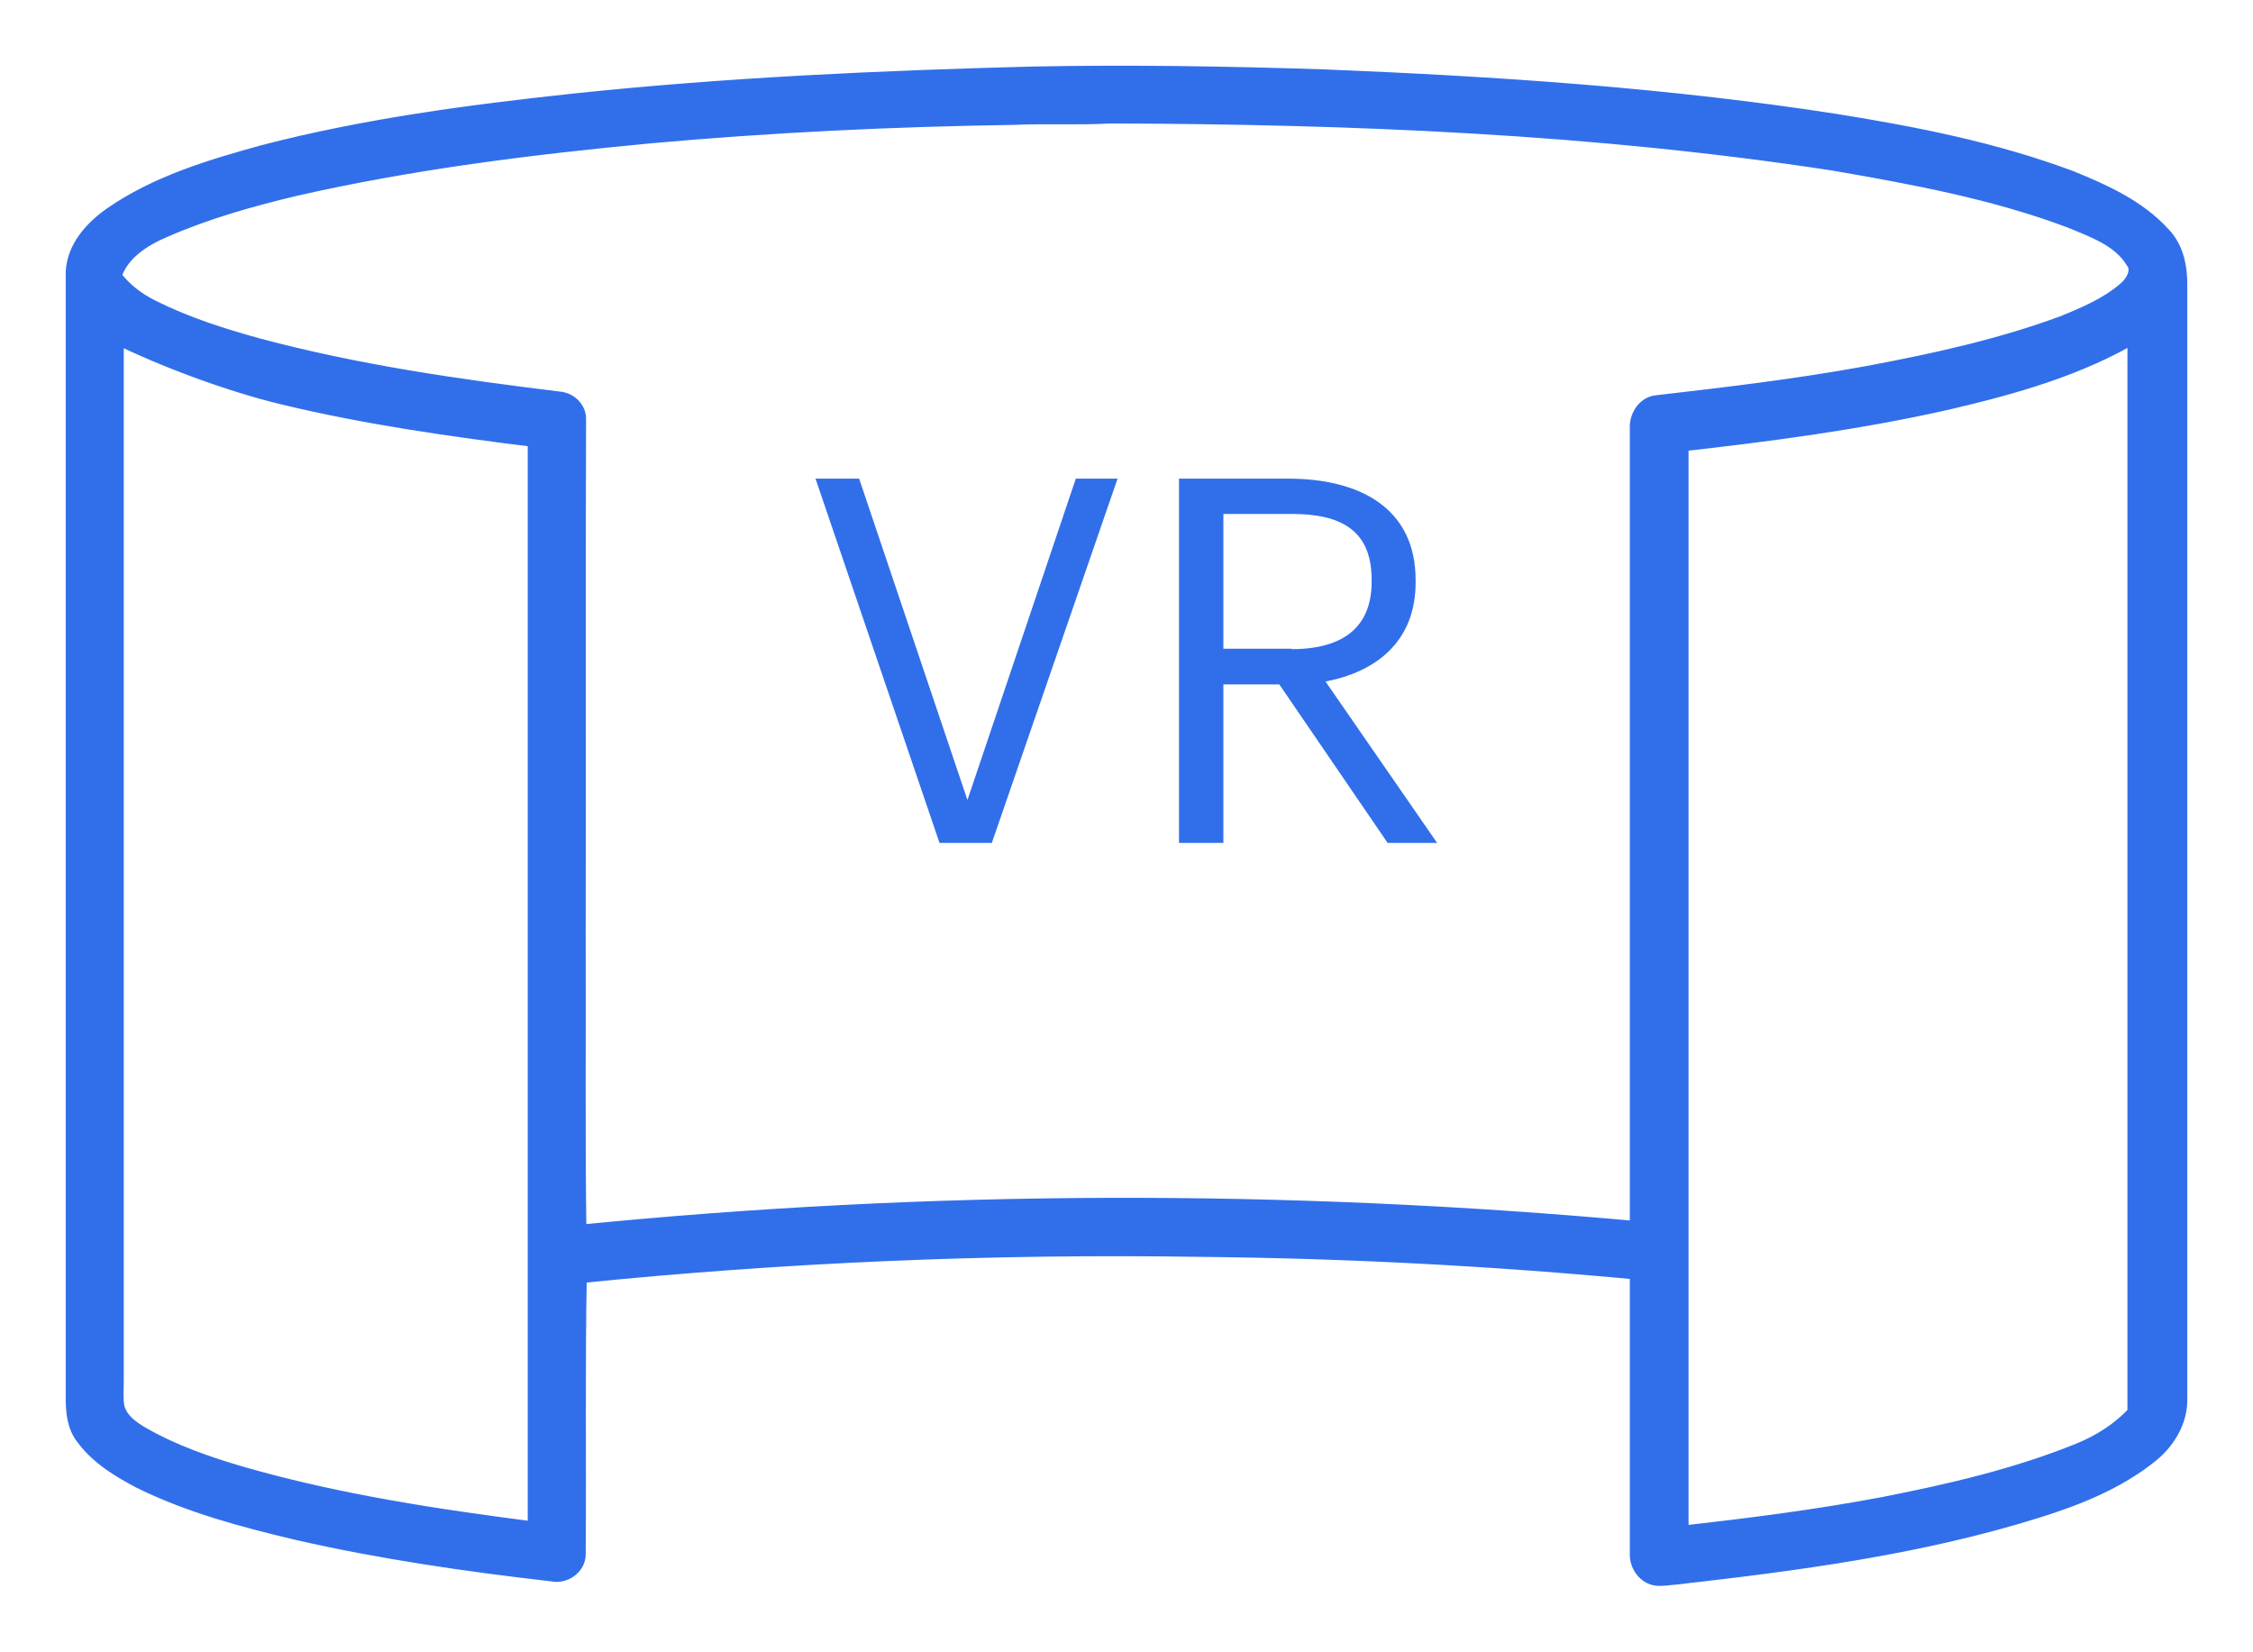 <svg width="30" height="22" viewBox="0 0 30 22" fill="none" xmlns="http://www.w3.org/2000/svg">
<path d="M7.655 1.369C9.678 1.156 11.711 1.064 13.744 1.011C15.041 0.986 16.338 1.006 17.635 1.049C19.91 1.141 22.185 1.291 24.435 1.64C25.491 1.809 26.55 2.017 27.562 2.395C28.003 2.574 28.453 2.777 28.777 3.13C28.956 3.31 29.004 3.566 29 3.813C29 8.75 29 13.682 29 18.619C29.009 18.904 28.849 19.17 28.637 19.345C28.191 19.708 27.654 19.921 27.112 20.09C25.549 20.579 23.913 20.792 22.291 20.976C22.219 20.98 22.141 20.995 22.069 20.99C21.924 20.976 21.822 20.831 21.827 20.69C21.827 19.432 21.827 18.173 21.827 16.915C19.886 16.731 17.935 16.629 15.985 16.61C13.216 16.566 10.443 16.683 7.689 16.963C7.665 18.207 7.684 19.451 7.674 20.69C7.679 20.845 7.51 20.966 7.36 20.932C6.218 20.801 5.08 20.637 3.957 20.38C3.246 20.211 2.534 20.022 1.876 19.698C1.6 19.553 1.319 19.383 1.131 19.127C1.015 18.982 1 18.788 1 18.609C1 13.614 1 8.619 1 3.624C1.015 3.305 1.247 3.053 1.494 2.879C2.094 2.463 2.805 2.25 3.507 2.056C4.862 1.703 6.261 1.519 7.655 1.369ZM13.487 1.538C11.871 1.562 10.254 1.64 8.642 1.785C7.06 1.935 5.472 2.133 3.919 2.487C3.333 2.627 2.747 2.792 2.191 3.034C1.891 3.16 1.586 3.353 1.489 3.682C1.624 3.871 1.813 4.016 2.021 4.118C2.467 4.34 2.946 4.495 3.425 4.626C4.741 4.979 6.092 5.173 7.442 5.338C7.568 5.347 7.684 5.454 7.679 5.584C7.67 7.874 7.679 10.163 7.674 12.452C7.679 13.778 7.665 15.11 7.684 16.436C12.384 15.966 17.122 15.957 21.827 16.387C21.827 12.825 21.827 9.268 21.827 5.705C21.817 5.56 21.914 5.396 22.073 5.386C23.003 5.279 23.937 5.168 24.861 4.999C25.747 4.834 26.628 4.641 27.47 4.331C27.77 4.21 28.08 4.079 28.327 3.861C28.433 3.769 28.525 3.595 28.424 3.464C28.24 3.164 27.891 3.043 27.577 2.913C26.56 2.53 25.486 2.332 24.421 2.148C21.236 1.659 18.003 1.528 14.78 1.519C14.349 1.543 13.918 1.519 13.487 1.538ZM25.921 5.333C24.745 5.599 23.555 5.754 22.359 5.889C22.359 10.739 22.359 15.594 22.359 20.443C23.269 20.342 24.184 20.226 25.084 20.056C25.97 19.882 26.851 19.678 27.688 19.34C27.974 19.224 28.244 19.054 28.453 18.822C28.453 14.021 28.453 9.219 28.453 4.418C27.678 4.883 26.797 5.129 25.921 5.333ZM1.523 4.674C1.523 4.674 1.523 13.817 1.523 18.386C1.523 18.502 1.513 18.623 1.532 18.735C1.571 18.914 1.726 19.03 1.876 19.117C2.297 19.359 2.757 19.519 3.222 19.654C4.504 20.022 5.83 20.221 7.152 20.39C7.152 15.536 7.152 10.686 7.152 5.831C6.024 5.691 4.891 5.531 3.783 5.265C3.076 5.096 2.171 4.762 1.523 4.437V4.674Z" fill="#316FEA" stroke="#316FEA" stroke-width="0.25" stroke-miterlimit="10"/>
<path d="M10.859 6.373H11.44L12.882 10.652L14.325 6.373H14.881L13.207 11.223H12.51L10.859 6.373Z" fill="#316FEA"/>
<path d="M15.699 6.373H17.156C18.085 6.373 18.85 6.751 18.85 7.724V7.753C18.85 8.551 18.313 8.948 17.65 9.074L19.136 11.223H18.477L17.035 9.113H16.29V11.223H15.699V6.373ZM17.2 8.643C17.892 8.643 18.264 8.343 18.264 7.748V7.719C18.264 7.061 17.858 6.843 17.2 6.843H16.29V8.638H17.2V8.643Z" fill="#316FEA"/>
</svg>
